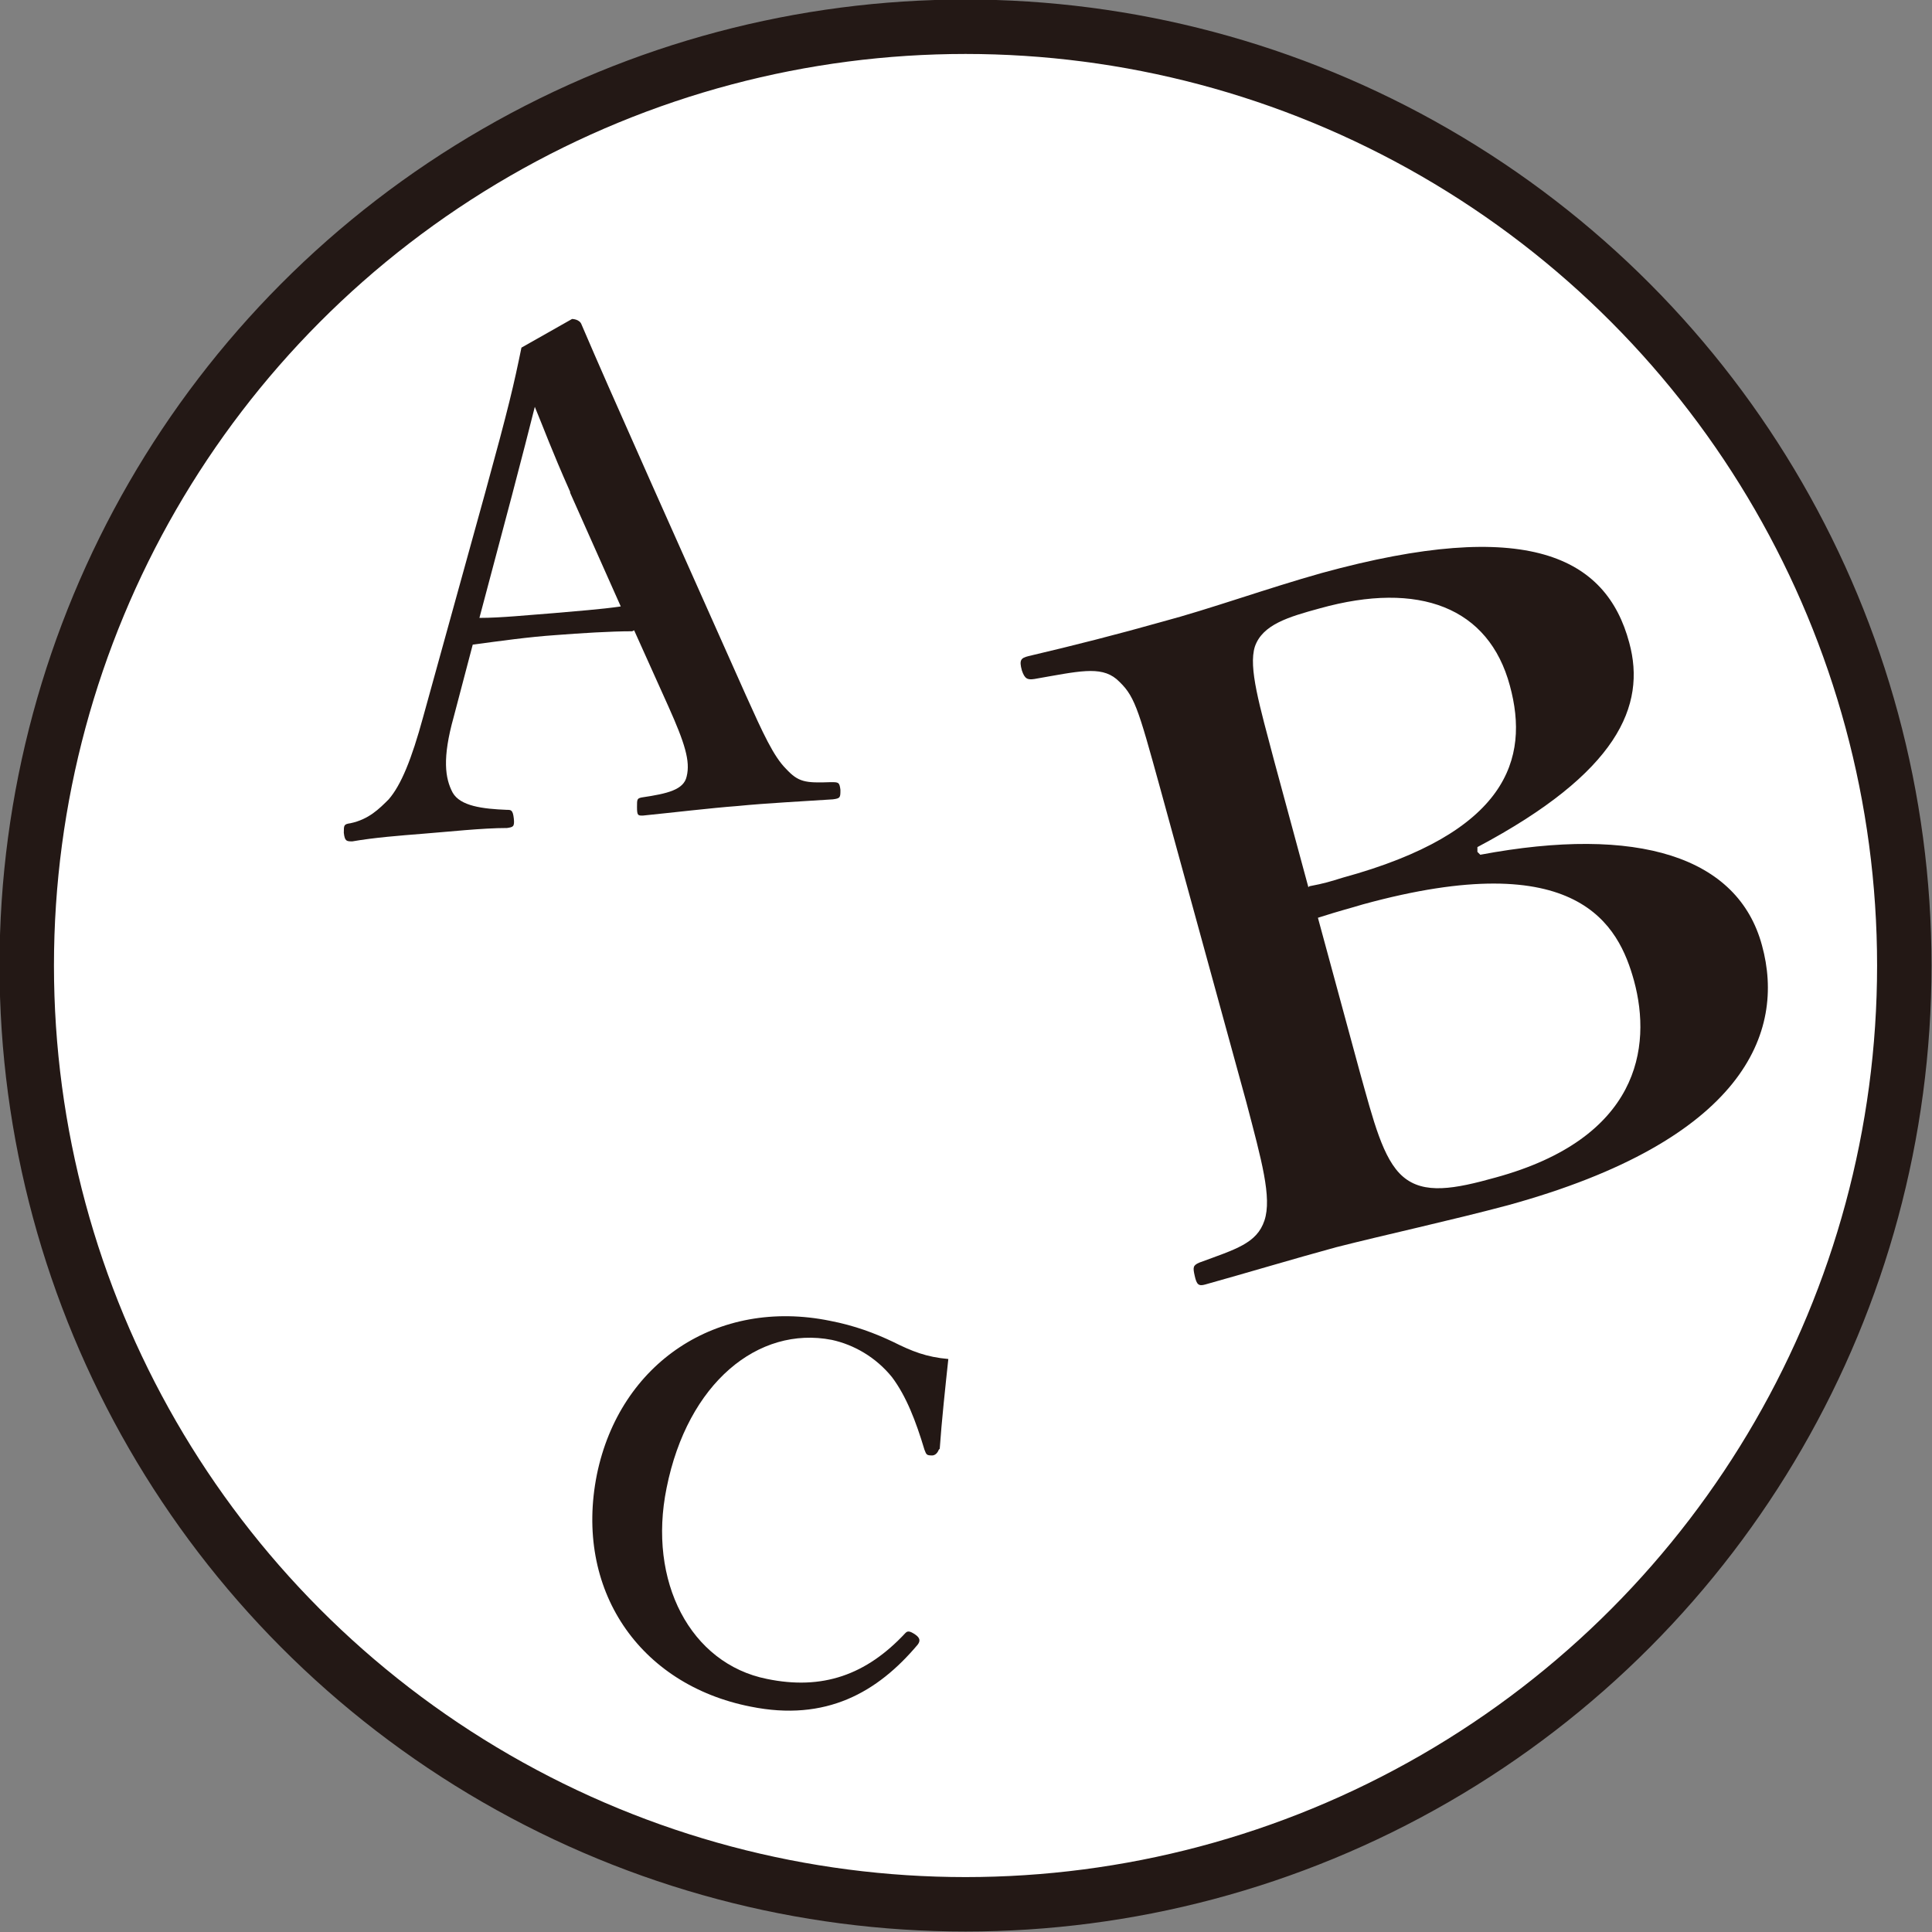 <?xml version="1.0" encoding="UTF-8"?><svg id="_レイヤー_2" xmlns="http://www.w3.org/2000/svg" viewBox="0 0 20.23 20.23"><rect x="0" y="0" width="20.23" height="20.23" fill="#808080" stroke="none"/><defs><style>.cls-1{fill:#231815;}.cls-2{fill:#fff;stroke:#231815;stroke-width:.57px;}</style></defs><g id="_レイヤー1"><g><circle class="cls-2" cx="10.11" cy="10.11" r="9.83"/><path class="cls-1" d="M6.62,6.61c-.23,0-.54,.02-.8,.04-.29,.02-.57,.06-.87,.1l-.2,.76c-.12,.43-.09,.64-.01,.79,.08,.14,.31,.17,.57,.18,.04,0,.06,0,.07,.09s-.01,.09-.07,.1c-.26,0-.62,.04-.88,.06-.25,.02-.51,.04-.74,.08-.06,0-.08,0-.09-.09,0-.08,0-.09,.07-.1,.19-.04,.3-.15,.4-.25,.13-.15,.24-.42,.36-.86l.65-2.35c.25-.91,.3-1.13,.38-1.52l.53-.3s.08,0,.1,.06c.18,.42,.33,.76,.73,1.66l.99,2.22c.18,.4,.29,.64,.42,.77,.13,.14,.2,.15,.47,.14,.08,0,.09,0,.1,.08,0,.08,0,.09-.08,.1-.3,.02-.7,.04-1,.07-.27,.02-.69,.07-.99,.1-.05,0-.06,0-.06-.09,0-.08,0-.09,.05-.1,.27-.04,.44-.08,.47-.22,.04-.16-.02-.35-.19-.73l-.36-.8Zm-.65-1.46c-.2-.45-.27-.65-.37-.89-.07,.28-.12,.47-.24,.93l-.34,1.28c.23,0,.51-.03,.78-.05,.22-.02,.5-.04,.7-.07l-.53-1.19Z"/><path class="cls-1" d="M9.83,15.18s-.02,.06-.07,.06c-.06,0-.06-.01-.08-.06-.09-.3-.19-.56-.34-.76-.17-.21-.4-.34-.63-.39-.77-.15-1.51,.45-1.73,1.55-.2,.98,.25,1.84,1.05,2,.58,.12,1.04-.04,1.45-.48,.02-.02,.04-.03,.11,.02,.04,.03,.05,.06,.02,.1-.42,.5-.96,.81-1.75,.65-1.17-.23-1.85-1.23-1.61-2.43,.24-1.17,1.26-1.85,2.44-1.61,.26,.05,.47,.13,.66,.22,.2,.1,.35,.16,.58,.18-.03,.28-.07,.65-.09,.94"/><path class="cls-1" d="M15.5,8.95c1.65-.31,2.7,.02,2.95,.95,.25,.91-.19,2.04-2.66,2.72-.6,.16-1.29,.31-1.8,.44-.44,.12-.94,.27-1.37,.39-.07,.02-.09,0-.11-.09-.02-.09-.02-.11,.05-.14,.38-.14,.6-.2,.68-.44,.08-.24-.03-.63-.19-1.24l-.9-3.28c-.24-.87-.27-.98-.46-1.15-.17-.14-.4-.08-.86,0-.07,.01-.1,0-.13-.09-.03-.11-.01-.13,.07-.15,.47-.11,.94-.23,1.4-.36,.49-.13,1.1-.35,1.67-.51,2.15-.59,2.98-.17,3.22,.73,.18,.66-.12,1.36-1.59,2.14v.05Zm-1.79,.33c.16-.03,.22-.05,.35-.09,1.72-.47,1.96-1.24,1.75-2.01-.22-.82-.95-1.1-1.99-.81-.33,.09-.6,.17-.68,.4-.07,.22,.05,.62,.2,1.19l.36,1.33Zm.53,1.95c.14,.5,.24,.91,.45,1.09,.22,.19,.54,.13,.97,.01,1.5-.41,1.64-1.36,1.45-2.06-.16-.58-.58-1.42-2.84-.8-.13,.04-.22,.06-.47,.14l.44,1.62Z"/></g></g></svg>